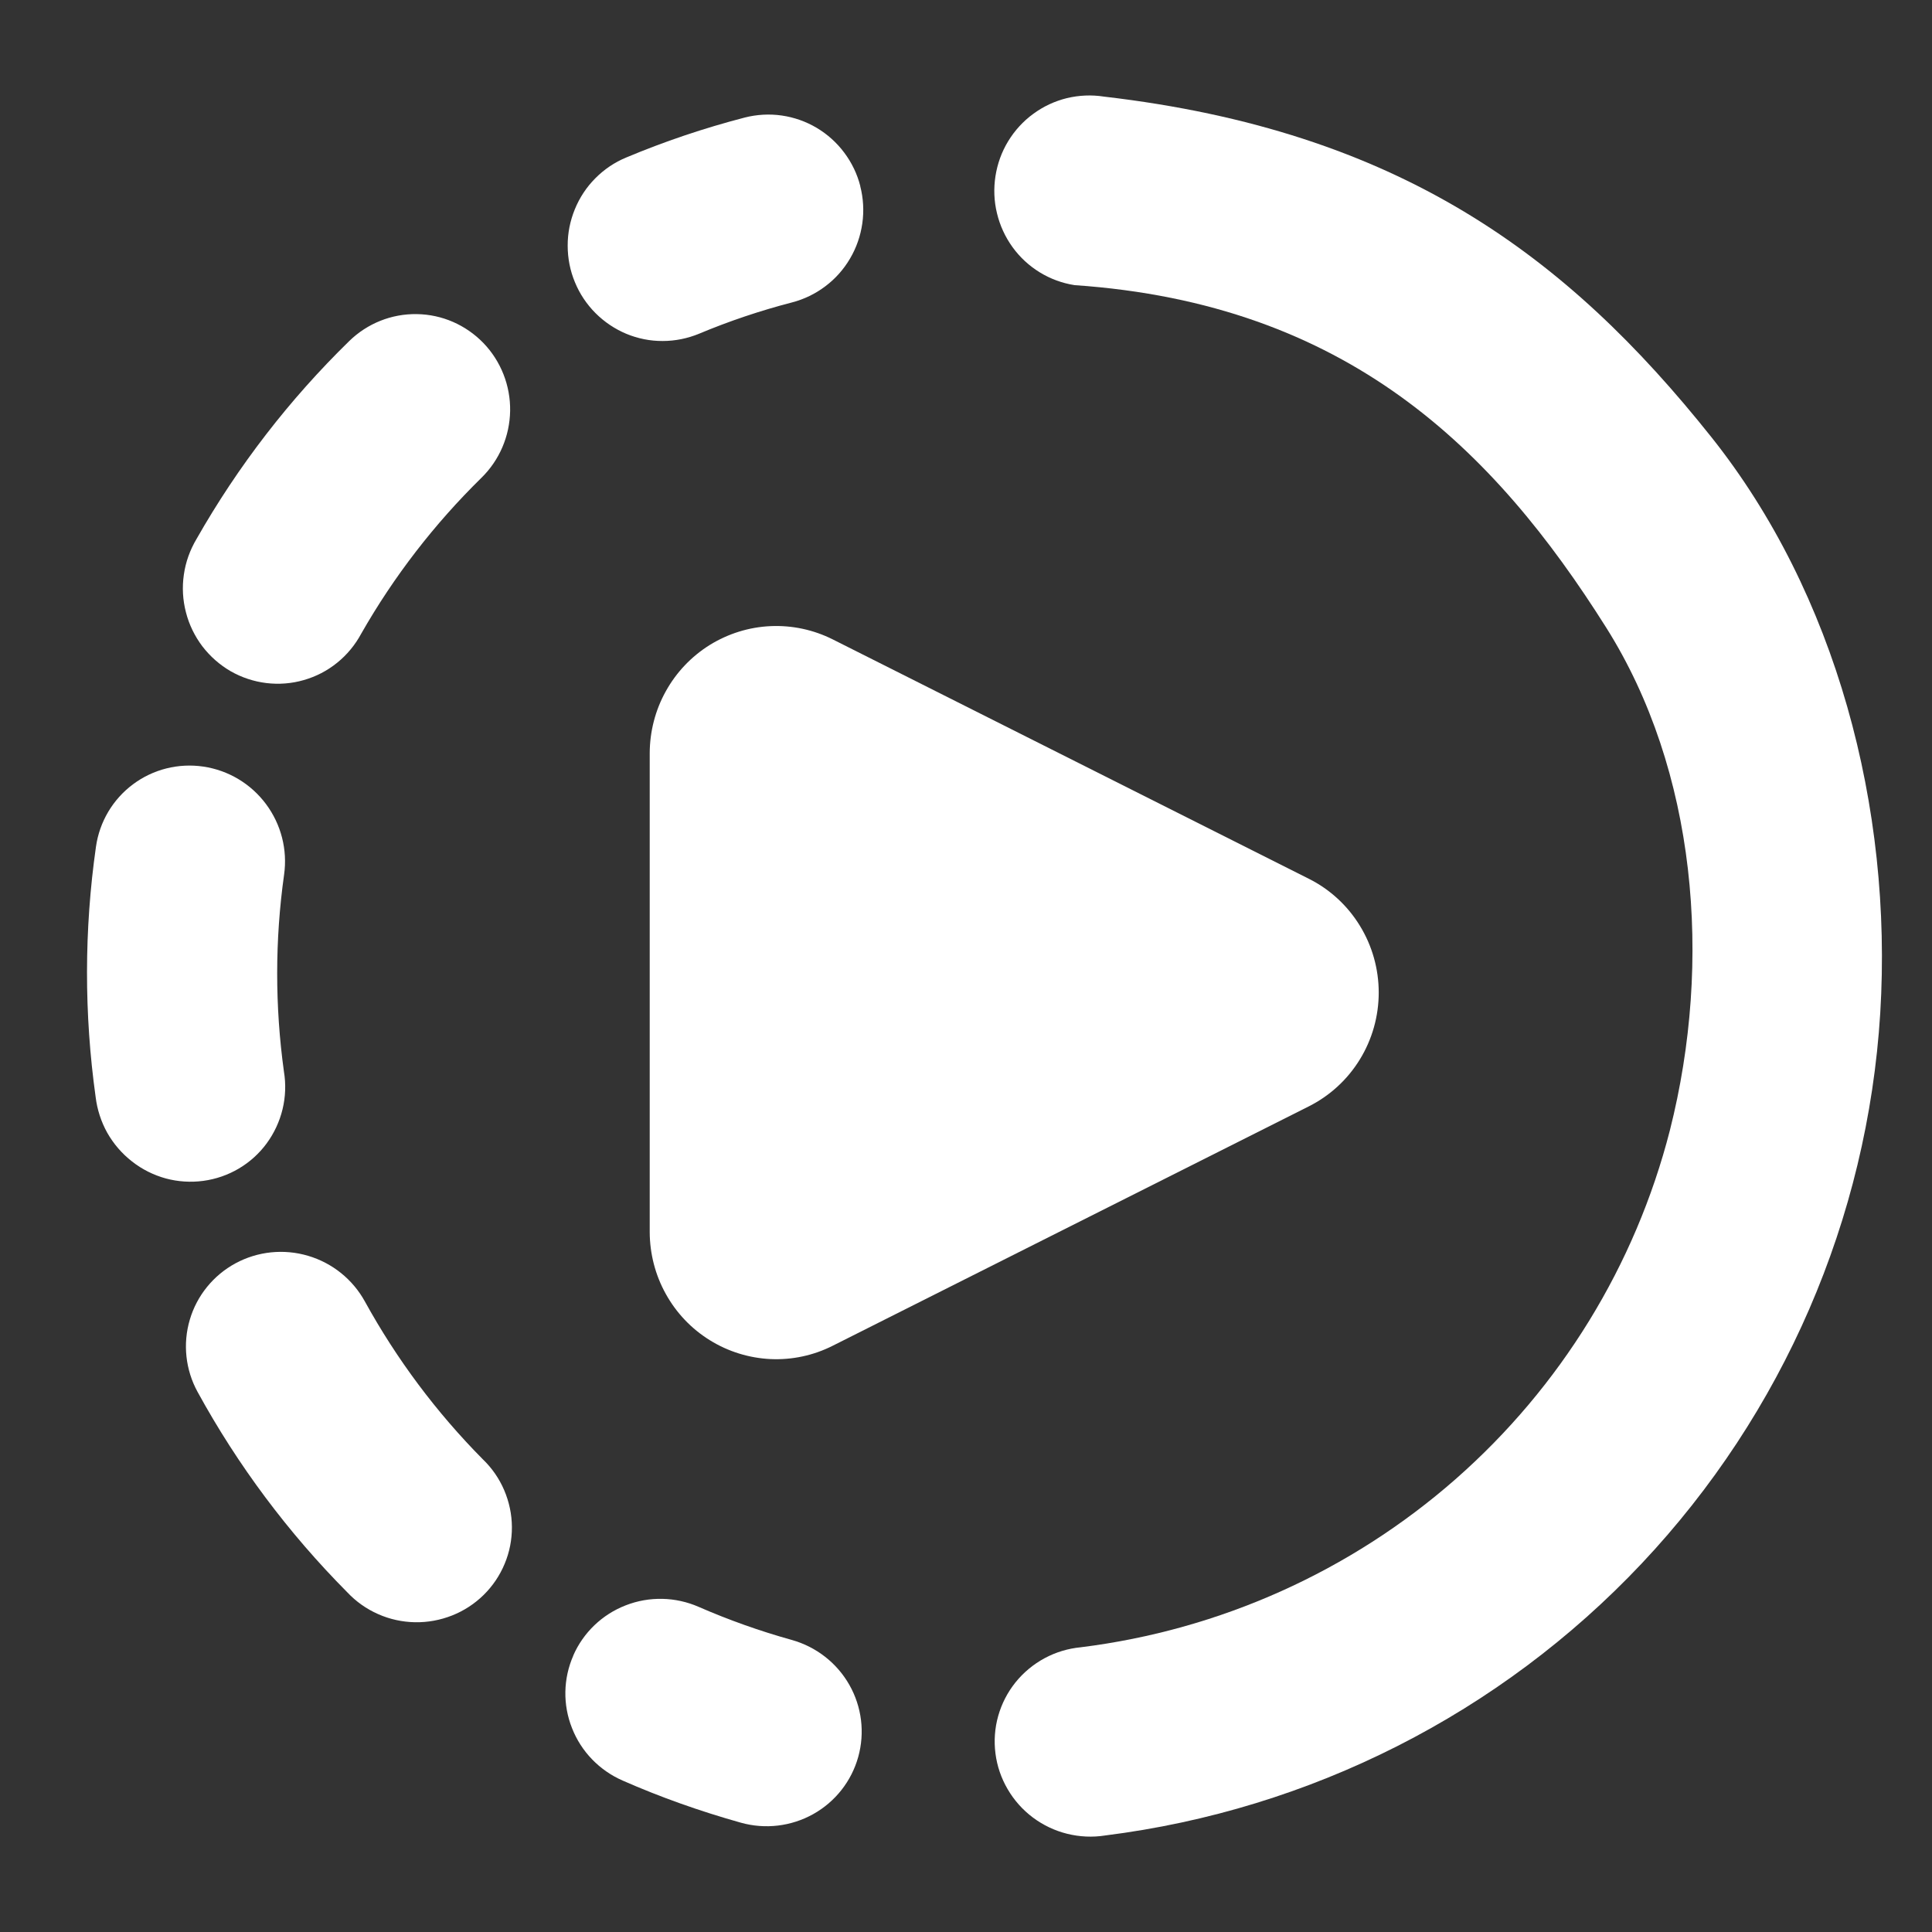 <svg width="24" height="24" viewBox="0 0 24 24" fill="none" xmlns="http://www.w3.org/2000/svg">
<rect x="0" y="0" width="24" height="24" fill="#333333" stroke="none"/>
<path
   d="M 13.713,1.2 C 13.56,1.176 13.404,1.183 13.253,1.219 13.103,1.256 12.961,1.322 12.836,1.414 12.711,1.505 12.605,1.621 12.524,1.754 c -0.081,0.133 -0.134,0.28 -0.158,0.434 -0.024,0.154 -0.018,0.311 0.019,0.462 0.036,0.151 0.102,0.294 0.193,0.42 0.091,0.126 0.206,0.232 0.338,0.313 0.132,0.081 0.279,0.135 0.432,0.159 3.389,0.232 5.208,2.038 6.604,4.253 1.119,1.775 1.325,4.141 0.792,6.246 -0.43,1.679 -1.358,3.188 -2.663,4.334 -1.305,1.145 -2.927,1.873 -4.655,2.088 -0.158,0.015 -0.311,0.061 -0.45,0.136 -0.139,0.075 -0.262,0.177 -0.361,0.3 -0.099,0.123 -0.172,0.265 -0.215,0.417 -0.043,0.152 -0.054,0.311 -0.034,0.467 0.02,0.157 0.072,0.308 0.152,0.444 0.08,0.137 0.186,0.256 0.313,0.351 0.127,0.095 0.272,0.164 0.426,0.202 0.154,0.038 0.314,0.046 0.471,0.021 2.551,-0.32 4.909,-1.515 6.666,-3.379 1.757,-1.865 2.805,-4.282 2.963,-6.836 C 23.513,10.032 22.807,7.372 21.257,5.427 19.461,3.172 17.377,1.626 13.713,1.2 Z"
   fill="#ffffff" />
<path
   d="M 8.071,15.305 V 9.356 C 8.072,9.087 8.14,8.822 8.271,8.587 8.401,8.352 8.589,8.154 8.817,8.012 9.045,7.871 9.305,7.79 9.572,7.778 9.84,7.766 10.106,7.823 10.345,7.943 l 5.915,2.974 c 0.261,0.131 0.48,0.333 0.633,0.583 0.153,0.249 0.234,0.537 0.234,0.83 0,0.293 -0.081,0.581 -0.234,0.83 -0.153,0.25 -0.372,0.451 -0.633,0.583 l -5.915,2.974 C 10.106,16.838 9.84,16.895 9.572,16.883 9.305,16.87 9.045,16.79 8.817,16.648 8.589,16.507 8.401,16.309 8.271,16.074 8.14,15.839 8.072,15.574 8.071,15.305 Z"
   fill="#ffffff" />
<path
   d="M 10.686,2.312 C 10.725,2.463 10.734,2.62 10.712,2.775 10.69,2.929 10.639,3.077 10.56,3.211 10.481,3.346 10.377,3.463 10.253,3.556 10.129,3.65 9.988,3.718 9.838,3.757 9.444,3.859 9.058,3.989 8.683,4.146 8.54,4.205 8.387,4.236 8.232,4.236 8.077,4.237 7.924,4.206 7.781,4.147 7.638,4.087 7.508,4 7.398,3.89 7.288,3.78 7.201,3.65 7.142,3.506 7.082,3.363 7.052,3.208 7.052,3.053 7.051,2.897 7.082,2.743 7.141,2.599 7.2,2.455 7.286,2.324 7.396,2.214 7.505,2.104 7.635,2.016 7.778,1.957 8.252,1.758 8.744,1.592 9.252,1.46 9.401,1.422 9.558,1.413 9.711,1.435 c 0.153,0.022 0.301,0.074 0.434,0.153 0.133,0.079 0.25,0.184 0.343,0.309 0.093,0.124 0.161,0.265 0.199,0.415 z M 6.005,4.261 C 6.222,4.486 6.342,4.79 6.337,5.104 6.332,5.418 6.204,5.717 5.98,5.936 5.396,6.509 4.893,7.16 4.487,7.872 4.412,8.011 4.311,8.134 4.188,8.233 4.066,8.332 3.925,8.405 3.774,8.448 3.623,8.492 3.464,8.504 3.308,8.485 3.152,8.466 3.002,8.416 2.865,8.338 2.729,8.259 2.61,8.154 2.514,8.029 2.419,7.903 2.349,7.76 2.31,7.607 2.27,7.454 2.261,7.295 2.284,7.138 2.306,6.982 2.36,6.832 2.441,6.696 2.956,5.79 3.595,4.962 4.339,4.236 4.564,4.017 4.865,3.897 5.177,3.902 5.49,3.906 5.787,4.036 6.005,4.261 Z"
   fill="#ffffff" />
<path
   d="m 2.527,9.523 c 0.31,0.046 0.589,0.213 0.777,0.465 0.188,0.252 0.269,0.567 0.225,0.878 -0.114,0.81 -0.114,1.633 -0.002,2.445 0.026,0.156 0.02,0.315 -0.017,0.468 -0.037,0.153 -0.104,0.297 -0.197,0.424 -0.093,0.127 -0.211,0.233 -0.346,0.313 -0.135,0.08 -0.285,0.132 -0.441,0.153 -0.156,0.021 -0.315,0.011 -0.467,-0.03 C 1.907,14.597 1.764,14.526 1.64,14.428 1.515,14.331 1.411,14.21 1.333,14.073 1.256,13.935 1.207,13.783 1.188,13.627 1.044,12.595 1.045,11.549 1.192,10.519 1.236,10.209 1.401,9.93 1.652,9.743 1.902,9.556 2.217,9.477 2.527,9.523 Z"
   fill="#ffffff" />
<path
   d="m 2.926,15.693 c 0.276,-0.149 0.6,-0.182 0.901,-0.093 0.301,0.089 0.555,0.293 0.706,0.568 0.395,0.717 0.887,1.376 1.463,1.958 0.114,0.109 0.205,0.24 0.267,0.385 0.062,0.145 0.095,0.3 0.096,0.457 0.001,0.157 -0.029,0.313 -0.09,0.458 -0.06,0.145 -0.149,0.277 -0.261,0.387 -0.112,0.11 -0.245,0.197 -0.392,0.255 -0.147,0.058 -0.303,0.087 -0.461,0.084 -0.158,-0.003 -0.314,-0.037 -0.458,-0.101 C 4.552,19.987 4.422,19.895 4.314,19.78 3.58,19.041 2.954,18.203 2.454,17.29 2.304,17.016 2.269,16.693 2.358,16.393 2.446,16.094 2.651,15.842 2.926,15.693 Z m 4.195,4.873 c 0.125,-0.286 0.36,-0.511 0.652,-0.624 0.292,-0.114 0.618,-0.107 0.906,0.019 0.376,0.164 0.762,0.301 1.157,0.411 0.303,0.085 0.56,0.285 0.715,0.558 0.155,0.273 0.194,0.595 0.11,0.896 -0.084,0.301 -0.285,0.556 -0.558,0.709 -0.274,0.153 -0.597,0.192 -0.9,0.107 C 8.697,22.5 8.206,22.326 7.735,22.119 7.447,21.993 7.22,21.759 7.106,21.468 6.99,21.177 6.996,20.852 7.122,20.566 Z"
   fill="#ffffff" />
</svg>
